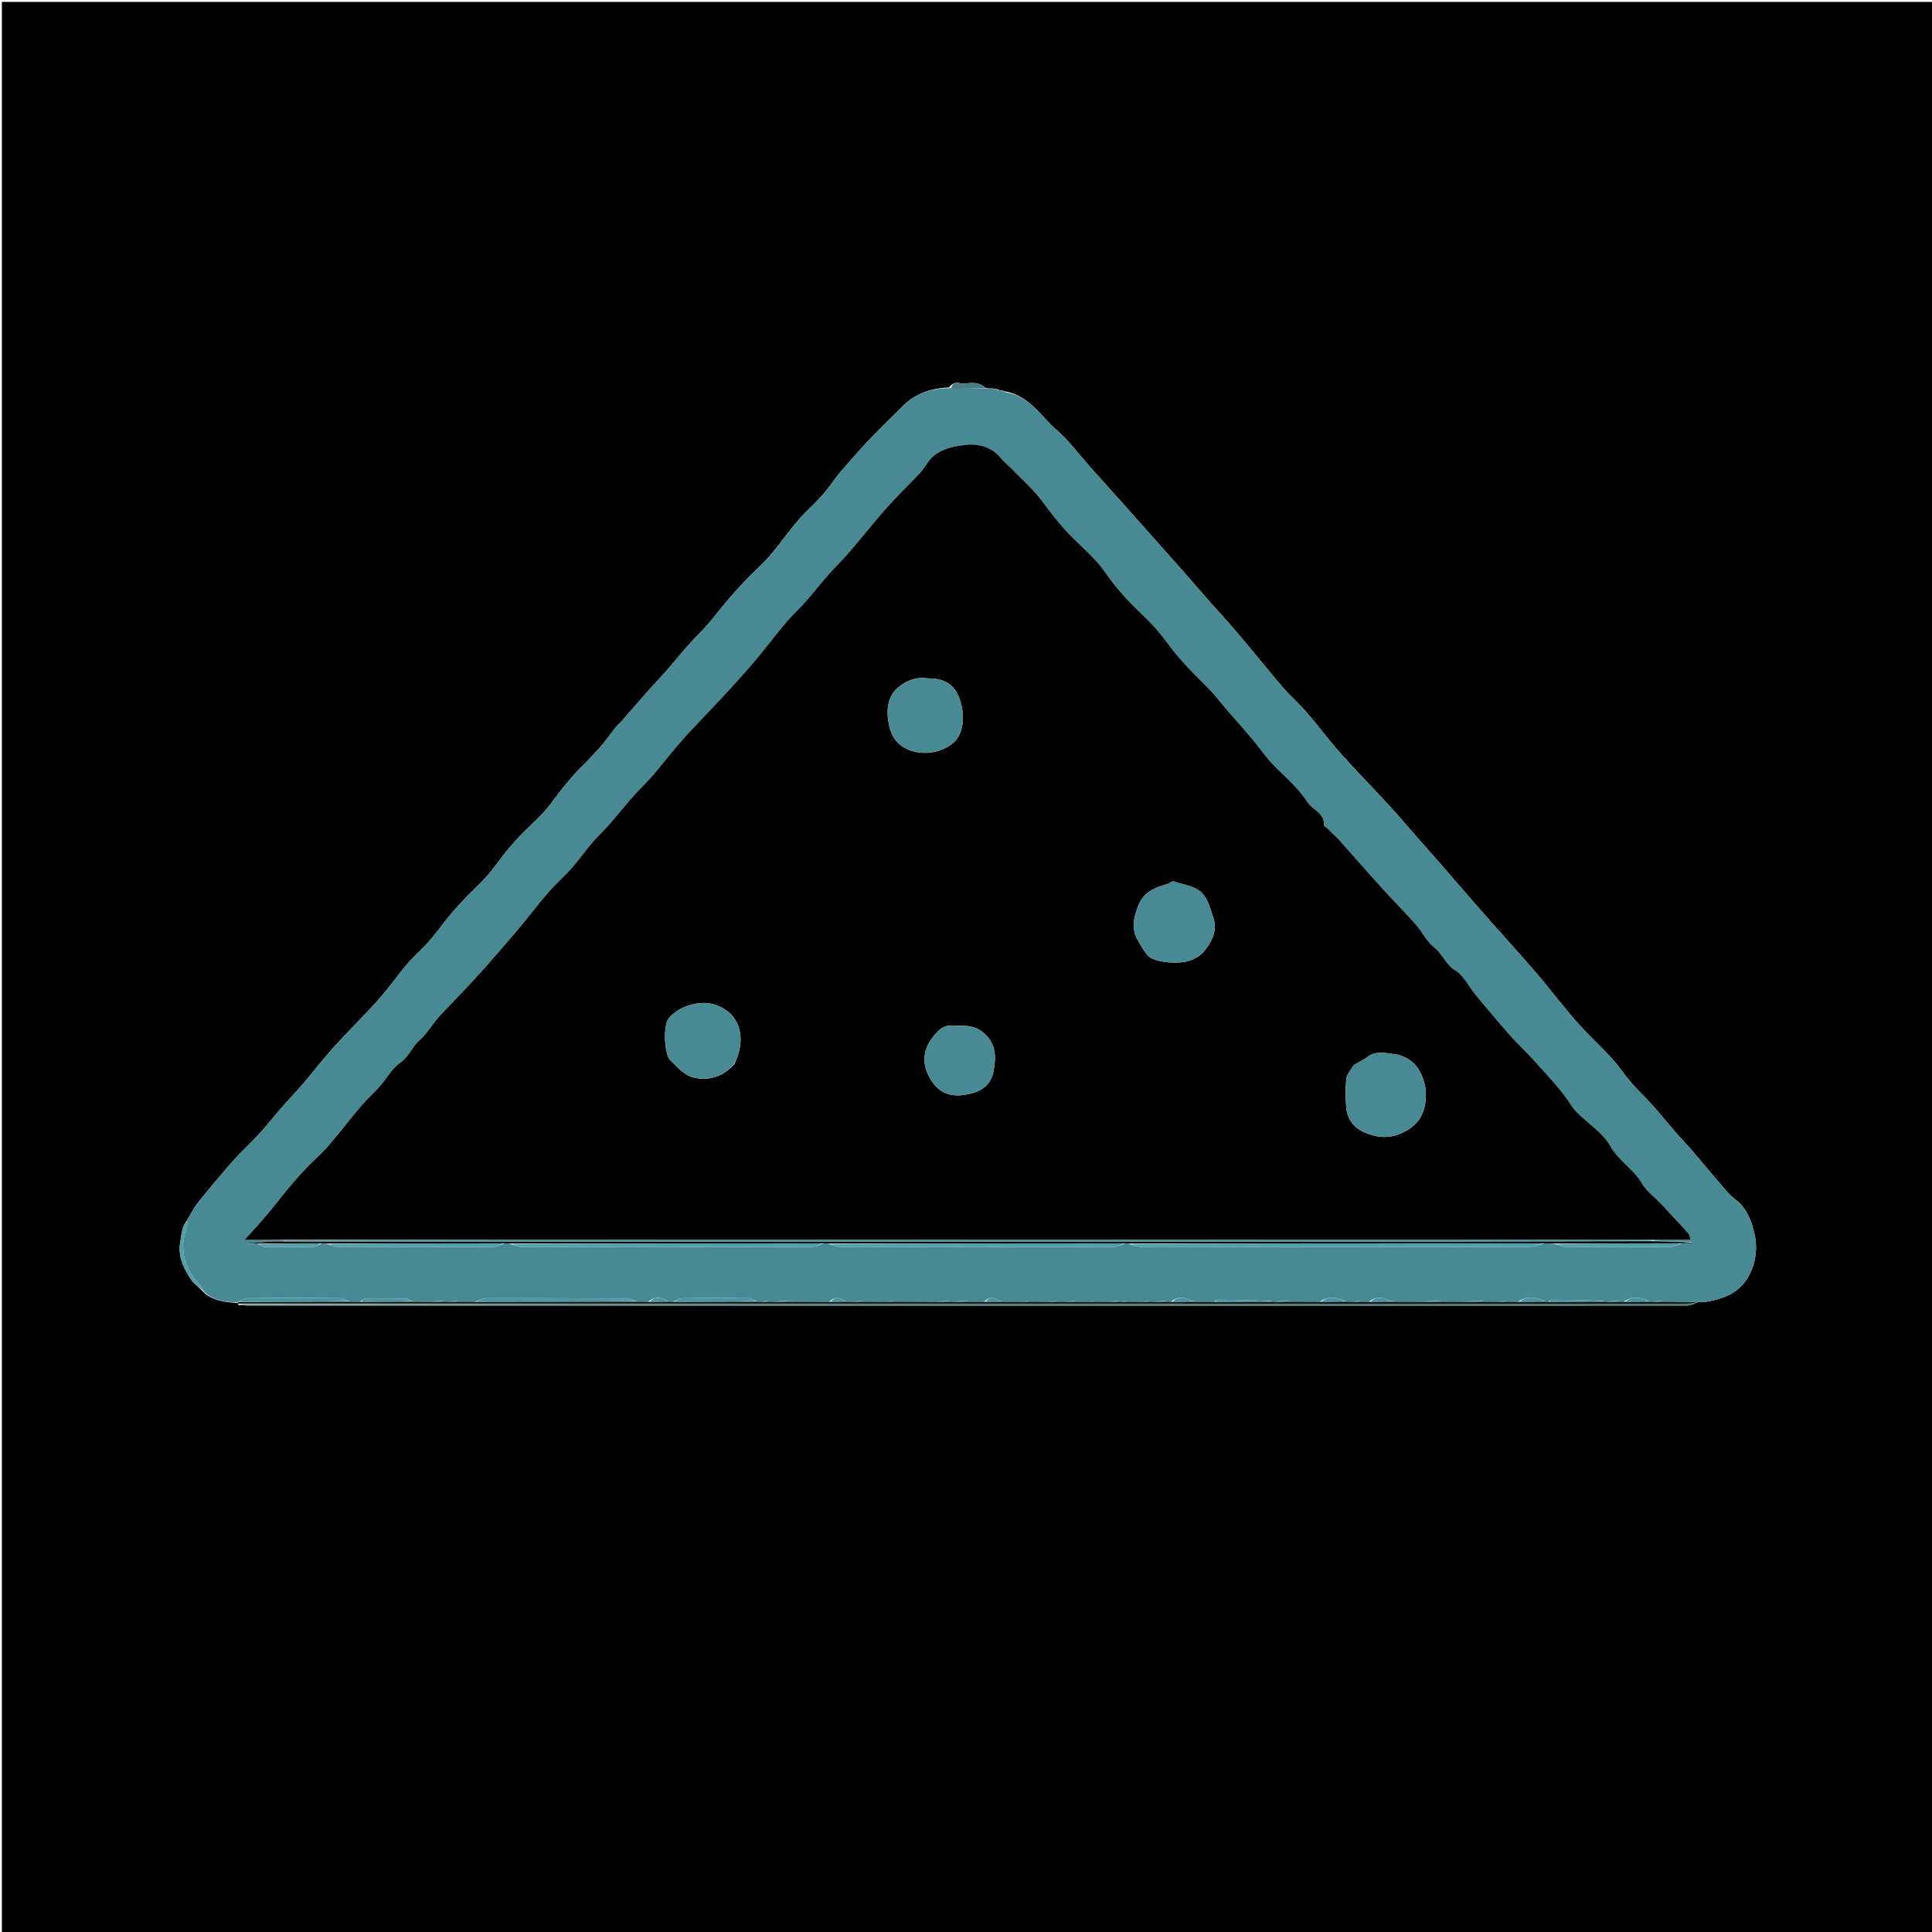 <svg xmlns="http://www.w3.org/2000/svg" xml:space="preserve" viewBox="0 0 1024 1024"><path d="M676 1025H1V1h1024v1024H676m223.091-334.39s-.019-.328.798-.432c1.166-.022 2.353.088 3.495-.088 10.81-1.66 19.933-5.145 24.813-16.533 2.797-6.527 3.073-13.365 1.806-19.114-1.444-6.553-3.93-13.936-10.091-18.639a33.997 33.997 0 0 1-5.072-4.772c-5.86-6.784-11.58-13.689-17.419-20.491-3.064-3.57-6.31-6.985-9.396-10.537-4.18-4.812-8.204-9.761-12.449-14.514-3.432-3.844-7.245-7.353-10.612-11.25-3.618-4.189-6.716-8.833-10.4-12.957-4.213-4.715-8.866-9.031-13.24-13.605-2.974-3.11-5.908-6.27-8.664-9.57-5.904-7.074-11.603-14.319-17.534-21.369-4.72-5.61-9.642-11.05-14.504-16.538-5.02-5.667-10.118-11.266-15.107-16.96-6.959-7.944-13.835-15.96-20.771-23.923-4.703-5.4-9.45-10.763-14.173-16.145-4.719-5.375-9.34-10.838-14.172-16.11-6.425-7.008-13.033-13.849-19.52-20.802-3-3.217-5.997-6.446-8.82-9.816-5.42-6.464-10.581-13.148-16.105-19.52-3.786-4.367-8.223-8.173-11.984-12.56-8.02-9.354-15.719-18.982-23.686-28.382-5.186-6.118-10.627-12.02-15.928-18.041-4.57-5.192-9.079-10.436-13.656-15.62-5.42-6.141-10.885-12.243-16.33-18.362-5.333-5.995-10.654-12-16.001-17.984-5.66-6.334-11.355-12.638-17.016-18.973-5.706-6.386-10.807-13.466-17.228-19.024-8.35-7.226-14.298-17.91-26.866-20.434-.763-.196-1.525-.393-2.848-.752-.385.027-.771.054-1.434-.403a95.44 95.44 0 0 1-2.715-.536c-1.027.021-2.053.042-3.796-.2-2.883-2.762-6.38-2.916-10.073-2.48-1.286.152-2.669.187-3.911-.117-2.72-.666-3.981.709-5.584 2.327-9.452.34-17.853 3.239-24.656 10.077-5.857 5.888-11.864 11.633-17.575 17.658-5.315 5.607-10.327 11.5-15.468 17.272-.32.359-.607.747-.901 1.129-2.885 3.747-5.566 7.677-8.703 11.199-4.016 4.509-8.644 8.481-12.564 13.064-5.243 6.128-9.881 12.774-15.123 18.903-3.565 4.168-7.78 7.773-11.592 11.738-3.363 3.497-6.666 7.062-9.824 10.745-3.828 4.463-7.372 9.17-11.233 13.603-3.378 3.88-7.11 7.45-10.53 11.296-3.925 4.411-7.627 9.02-11.522 13.458-3.424 3.902-7.022 7.65-10.466 11.534-4.394 4.955-8.698 9.991-13.071 14.966-.986 1.12-2.2 2.047-3.13 3.207-2.952 3.687-5.64 7.6-8.766 11.129-4.08 4.607-8.527 8.887-12.727 13.391-2.29 2.456-4.471 5.024-6.568 7.648-3.368 4.216-6.405 8.716-9.99 12.734-3.761 4.216-8.07 7.94-12.01 12.004-2.801 2.888-5.501 5.891-8.043 9.009-3.502 4.295-6.608 8.925-10.261 13.08-3.744 4.258-8.01 8.054-11.922 12.17a192.422 192.422 0 0 0-8.647 9.752c-3.474 4.192-6.618 8.666-10.21 12.75-3.639 4.134-7.873 7.75-11.447 11.935-5.178 6.063-9.747 12.655-15.031 18.617-6.697 7.556-13.882 14.676-20.792 22.045-2.866 3.057-5.62 6.224-8.325 9.426-4.016 4.752-7.873 9.64-11.929 14.357-3.45 4.013-7.143 7.816-10.625 11.803-3.832 4.389-7.424 8.992-11.344 13.298-3.937 4.325-8.206 8.345-12.222 12.6-2.743 2.905-5.354 5.942-7.934 8.995-4.405 5.212-8.874 10.38-13.05 15.773-2.139 2.764-3.701 5.975-5.916 9.58-2.5 3.31-2.575 7.175-3.246 11.108-1.312 7.688 1.805 13.715 5.607 19.567 1.63 2.509 4.475 4.228 6.856 7.001 5.184 4.572 11.542 5.156 17.993 5.636 0 0 .054.325.458 1.065 1.821.098 3.642.282 5.464.283 71.47.019 142.94.026 214.409.025 182.59-.004 365.18-.01 547.77-.063 1.647 0 3.294-.664 5-1.34z"/><path fill="#478A93" d="M523.182 205.916c1.027-.02 2.053-.041 3.707.199 1.207.427 1.786.593 2.365.76.386-.028.772-.055 1.642.202a27.07 27.07 0 0 0 2.637.989c12.294 2.004 18.242 12.687 26.592 19.913 6.421 5.558 11.522 12.638 17.228 19.024 5.66 6.335 11.355 12.64 17.016 18.973 5.347 5.984 10.668 11.99 16.002 17.984 5.444 6.12 10.909 12.22 16.33 18.361 4.576 5.185 9.086 10.43 13.655 15.62 5.3 6.022 10.742 11.924 15.928 18.042 7.967 9.4 15.666 19.028 23.686 28.382 3.761 4.387 8.198 8.193 11.984 12.56 5.524 6.372 10.686 13.056 16.104 19.52 2.824 3.37 5.821 6.6 8.822 9.816 6.486 6.953 13.094 13.794 19.519 20.803 4.831 5.271 9.453 10.734 14.172 16.11 4.724 5.381 9.47 10.744 14.173 16.144 6.936 7.964 13.812 15.98 20.771 23.923 4.989 5.694 10.087 11.293 15.107 16.96 4.862 5.489 9.784 10.928 14.504 16.538 5.93 7.05 11.63 14.295 17.534 21.368 2.756 3.302 5.69 6.462 8.664 9.571 4.374 4.574 9.027 8.89 13.24 13.605 3.684 4.124 6.782 8.768 10.4 12.957 3.367 3.897 7.18 7.406 10.612 11.25 4.245 4.753 8.269 9.702 12.449 14.514 3.086 3.552 6.332 6.966 9.396 10.537 5.839 6.802 11.56 13.707 17.42 20.491a33.997 33.997 0 0 0 5.07 4.772c6.163 4.703 8.648 12.086 10.092 18.639 1.267 5.75.99 12.587-1.806 19.114-4.88 11.388-14.004 14.873-24.813 16.533-1.142.176-2.329.066-4.37.056-6.928-.115-12.98-.198-19.164-.501-1.033-.069-1.934.083-3.21.303-1.136.025-1.895-.019-2.887-.352-4.495-2.197-8.692-2.667-13.112.342-1.136.028-1.896-.013-2.848-.32-2.053-.09-3.915.085-6.114.322-.79.02-1.242-.023-1.932-.355-9.391-.453-18.546-.63-27.702-.736-.34-.004-.686.673-1.366 1.095-.79.02-1.242-.02-1.928-.35-4.82-2.115-9.36-2.86-14.17.35-2.49.02-4.544-.026-6.727-.294-1.033-.075-1.935.073-3.29.286-3.495.02-6.538-.025-9.787-.342-2.39-.088-4.576.096-7.225.346-5.498.027-10.532-.012-15.77-.327-2.39-.095-4.578.086-7.231.33-6.165.026-11.865-.013-17.792-.34-3.84-2.164-7.381-2.639-11.158.336-1.817.022-3.217-.024-4.749-.292-1.032-.073-1.934.076-3.252.293-1.816.019-3.217-.03-4.852-.363-4.495-2.17-8.691-2.653-13.196.353-6.5.029-12.533-.01-18.744-.31-1.716-.083-3.255.094-5.13.33-.788.02-1.24-.02-1.926-.352-9.727-.458-19.22-.635-28.715-.743-.337-.004-.682.678-1.48 1.107-4.163.02-7.867-.025-11.798-.359-3.842-2.16-7.384-2.647-11.12.337-1.135.024-1.895-.017-2.845-.324-2.053-.09-3.916.087-6.155.33-1.136.02-1.896-.026-2.786-.294-1.034-.071-1.936.08-3.285.299-3.159.025-5.87-.019-8.677-.245-.689-.064-1.282.055-2.213.234-.79.017-1.242-.026-1.852-.311-1.376-.077-2.593.09-4.259.322-3.16.02-5.87-.024-8.678-.25-.69-.06-1.282.062-2.316.253-2.823.025-5.205-.019-7.742-.309-1.375-.084-2.596.08-4.244.306-2.152.02-3.877-.027-5.732-.297-1.032-.075-1.936.074-3.297.289-4.164.02-7.869-.025-11.672-.249-.687-.064-1.278.05-2.328.235-4.497.037-8.534.004-12.782-.31-2.871-2.132-5.415-2.343-8.212.324-3.494.026-6.536-.015-9.77-.323-2.054-.089-3.917.09-6.156.33-1.136.017-1.895-.028-2.847-.339-2.053-.087-3.914.091-6.24.338-8.166.02-15.867-.03-23.666-.258-.688-.058-1.279.064-2.331.258-5.165.028-9.867-.018-14.698-.288-1.034-.07-1.939.084-3.259.303-1.815.015-3.214-.034-4.826-.361-2.877-2.108-5.421-2.324-8.221.351-7.832.021-15.199-.026-22.757-.34-2.053-.09-3.915.087-6.177.328-1.477.026-2.553-.013-3.758-.277-1.033-.076-1.938.074-3.22.286-1.135.018-1.894-.026-2.89-.36-1.456-.713-2.674-1.492-3.899-1.502-11.815-.094-23.631-.122-35.444.023-1.47.018-2.927 1.151-4.766 1.832-1.135.022-1.895-.02-2.878-.346-3.523-2.124-6.735-2.543-10.183.363-2.489.013-4.542-.039-6.788-.36-1.57-.64-2.944-1.33-4.322-1.337-24.86-.135-49.722-.23-74.583-.177-1.957.004-3.912 1.16-6.32 1.847-3.494.032-6.536-.003-9.706-.264-1.032-.085-1.937.055-3.242.264-1.478.025-2.556-.018-3.826-.326-2.054-.085-3.915.095-6.231.34-3.829.023-7.202-.02-10.81-.354-.797-.627-1.355-1.246-1.924-1.255-7.305-.117-14.612-.213-21.917-.122-.971.012-1.929 1.08-3.32 1.728-2.153.023-3.88-.023-5.842-.358-1.792-.72-3.346-1.513-4.904-1.522-16.158-.09-32.317-.114-48.474.027-1.807.016-3.606 1.161-5.403 1.894.006.111.06.327.06.327-6.486-.152-12.844-.736-18.113-5.912-.728-1.532-1.272-2.552-2.03-3.374-8.168-8.86-11.1-18.85-6.87-30.519.41-1.13.123-2.51.16-3.776 1.823-3.008 3.385-6.22 5.525-8.983 4.175-5.393 8.644-10.56 13.049-15.773 2.58-3.053 5.19-6.09 7.934-8.995 4.016-4.255 8.285-8.275 12.222-12.6 3.92-4.306 7.512-8.91 11.344-13.298 3.482-3.987 7.175-7.79 10.625-11.803 4.056-4.717 7.913-9.605 11.929-14.357 2.705-3.202 5.459-6.37 8.325-9.426 6.91-7.369 14.095-14.49 20.792-22.045 5.284-5.962 9.853-12.554 15.031-18.617 3.574-4.185 7.808-7.8 11.446-11.936 3.593-4.083 6.737-8.557 10.211-12.749a192.422 192.422 0 0 1 8.647-9.751c3.912-4.117 8.178-7.913 11.922-12.171 3.653-4.155 6.759-8.785 10.26-13.08a140.639 140.639 0 0 1 8.043-9.01c3.941-4.063 8.25-7.787 12.012-12.003 3.584-4.018 6.621-8.518 9.99-12.734 2.096-2.624 4.277-5.192 6.567-7.648 4.2-4.504 8.647-8.784 12.727-13.391 3.126-3.529 5.814-7.442 8.767-11.129.93-1.16 2.143-2.087 3.129-3.207 4.373-4.975 8.677-10.01 13.07-14.966 3.445-3.884 7.043-7.632 10.467-11.534 3.895-4.439 7.597-9.047 11.521-13.458 3.421-3.846 7.153-7.417 10.531-11.296 3.86-4.433 7.405-9.14 11.233-13.603 3.158-3.683 6.46-7.248 9.824-10.745 3.812-3.965 8.027-7.57 11.592-11.738 5.242-6.13 9.88-12.775 15.123-18.903 3.92-4.583 8.548-8.555 12.564-13.064 3.137-3.522 5.818-7.452 8.703-11.199.294-.382.581-.77.901-1.13 5.141-5.77 10.153-11.664 15.468-17.27 5.711-6.026 11.718-11.77 17.575-17.659 6.803-6.838 15.204-9.737 25.406-9.714 7.012.298 13.273.234 19.534.17m368.63 453.016c1.686-.016 3.372-.032 5.124-.063 0 0-.05.008-.585-.625-6.788-.127-13.577-.253-20.363-.737 0 0-.003-.357.926-.499h19.14c-.484-1.42-.55-2.527-1.129-3.169a1078.254 1078.254 0 0 0-14.358-15.565c-3.437-3.661-7.795-6.756-10.259-10.97-4.475-7.653-12.381-12.054-16.816-19.912-3.296-5.84-9.386-10.18-14.52-14.873-2.399-2.194-4.531-4.031-6.453-7.04-5.169-8.088-12.078-15.091-18.504-22.341-4.393-4.957-9.284-9.472-13.685-14.422-5.95-6.692-11.646-13.611-17.444-20.44-.523-.616-.98-1.286-1.485-1.919-3.27-4.095-5.8-9.41-10.005-11.967-5.162-3.137-6.765-8.717-11.222-12.23-3.987-3.145-6.352-8.265-9.816-12.174-5.91-6.673-12.2-13.008-18.186-19.616-7.525-8.304-14.903-16.74-22.35-25.115a28.242 28.242 0 0 0-1.392-1.43c-1.806-1.762-3.608-3.53-5.437-5.267-.417-.396-1.378-.726-1.349-1.011.661-6.563-6.029-8.263-8.79-12.554-4.913-7.634-12.32-13.664-18.68-20.368-.57-.601-1.15-1.199-1.668-1.843-3.37-4.19-6.647-8.458-10.106-12.573-4.018-4.78-8.215-9.41-12.29-14.144-2.731-3.174-5.255-6.536-8.105-9.597-3.857-4.142-7.993-8.024-11.902-12.12a138.023 138.023 0 0 1-7.22-8.2c-3.588-4.411-6.817-9.135-10.612-13.354-4.3-4.781-9.131-9.08-13.59-13.726-2.885-3.006-5.625-6.17-8.234-9.419-3.154-3.927-5.827-8.271-9.205-11.981-4.588-5.038-9.724-9.572-14.476-14.466-2.787-2.87-5.375-5.947-7.89-9.06-3.383-4.186-6.402-8.68-9.958-12.703-3.924-4.44-8.268-8.51-12.451-12.718-2.065-2.077-4.398-3.928-6.23-6.19-4.76-5.878-12.18-7.404-18.161-6.742-7.183.796-15.537 2.245-20.43 9.474-1.26 1.862-2.51 3.771-4.038 5.406-4.088 4.377-8.367 8.576-12.487 12.924-2.998 3.165-5.948 6.384-8.771 9.704-5.675 6.674-11.173 13.5-16.893 20.134-3.31 3.839-7.006 7.342-10.353 11.151-4.2 4.78-8.137 9.793-12.346 14.565-3.326 3.771-7.072 7.178-10.31 11.018-5.494 6.515-10.616 13.343-16.115 19.853-5.102 6.04-10.416 11.905-15.775 17.718-6.35 6.888-12.887 13.603-19.267 20.465-2.95 3.173-5.77 6.474-8.558 9.792-3.678 4.377-7.168 8.914-10.926 13.219-3.17 3.632-6.71 6.941-9.903 10.556-4.43 5.015-8.628 10.235-13.042 15.265-2.854 3.251-6.053 6.204-8.853 9.499-3.885 4.571-7.374 9.486-11.344 13.978-3.852 4.36-8.318 8.18-12.12 12.579-5.607 6.486-10.754 13.369-16.297 19.912-6.869 8.107-13.83 16.142-20.962 24.017-6.572 7.257-13.426 14.26-20.151 21.379a26.26 26.26 0 0 0-1.31 1.502c-3.169 3.912-5.91 8.301-9.612 11.617-3.913 3.503-5.524 8.595-10.125 11.792-4.374 3.04-7.138 8.34-10.797 12.479-3.207 3.627-6.856 6.87-9.988 10.556-5.863 6.899-11.336 14.132-17.275 20.961-3.759 4.322-8.147 8.09-12.104 12.248-3.108 3.266-6.062 6.686-8.952 10.149-3.872 4.64-7.538 9.455-11.438 14.072-3.606 4.267-7.404 8.371-11.858 13.38 7.79 0 14.565 0 21.336.359 0 0 .002.36-.927.509-1.997.01-4-.072-5.992.05-4.707.289-9.408.674-13.74 1.533 1.54-.156 3.082-.311 5.298-.622.458.049.915.097 1.836.731.89.395 1.777 1.122 2.672 1.132 8.819.09 17.64.126 26.458-.015 1.13-.018 2.244-1.13 4.165-1.881 1.078.049 2.157.097 3.68.745 1.722.433 3.443 1.24 5.166 1.244 27.325.074 54.651.08 81.976-.041 1.795-.008 3.585-1.168 6.177-1.936 1.08.048 2.159.096 3.688.742 1.725.426 3.449 1.222 5.174 1.225 51.322.065 102.645.07 153.968-.03 1.791-.003 3.58-1.173 6.17-1.945 1.08.048 2.158.096 3.685.744 1.724.428 3.447 1.228 5.172 1.23 48.325.068 96.65.075 144.975-.024 1.79-.004 3.58-1.177 6.121-1.946.762.047 1.523.094 2.732.742 1.89.429 3.773 1.184 5.672 1.228 6.662.153 13.33.061 19.996.061 61.825 0 123.65.02 185.474-.082 2.459-.004 4.915-1.176 8.244-1.95 2.055.048 4.111.096 6.617.742 1.724.428 3.445 1.22 5.171 1.229 18.327.092 36.654.112 54.98-.021 1.792-.013 3.576-1.183 6.192-1.974z"/><path fill="#121B16" d="M336.983 689.87c2.053.052 4.106.104 7.046.138 3.91-.054 6.933-.09 9.956-.126.76.042 1.519.084 3.12.112 15.187-.047 29.533-.08 43.88-.113a68.45 68.45 0 0 0 3.023.119c1.49-.046 2.234-.078 2.978-.11 1.077.04 2.153.078 4.054.1l5.945-.11c7.366.048 14.733.095 23.005.124 3.269-.053 5.631-.089 7.994-.124 1.4.05 2.798.1 4.983.132 1.53-.054 2.274-.09 3.018-.127 4.702.046 9.404.092 14.896.107a89.892 89.892 0 0 0 2.102-.123c7.701.05 15.402.1 23.992.128 2.596-.055 4.302-.088 6.009-.12.76.045 1.518.09 3.079.123 2.508-.046 4.215-.08 5.922-.113 3.043.041 6.085.082 10.02.106 3.255-.042 5.618-.068 7.982-.093 4.037.033 8.074.066 12.897.074 1.224-.05 1.662-.075 2.1-.1 3.705.044 7.41.09 11.943.117 1.57-.049 2.314-.08 3.057-.113 1.726.046 3.45.092 5.999.122 1.882-.046 2.943-.077 4.003-.108 2.382.043 4.764.087 7.915.105a82.617 82.617 0 0 0 2.084-.115c2.711.045 5.423.09 8.977.116 1.903-.054 2.962-.09 4.022-.126.452.042.905.085 2.021.115 1.103-.041 1.542-.07 1.98-.099 2.712.044 5.424.088 8.953.112 1.56-.056 2.303-.09 3.046-.125.76.045 1.52.091 3.08.121l5.92-.113c.76.04 1.52.08 3.11.105 4.185-.044 7.538-.07 10.892-.097 3.704.046 7.408.092 12.036.119 10.603-.052 20.283-.086 29.964-.12.452.04.904.08 2.104.11 2.13-.047 3.513-.084 4.894-.12 6.035.04 12.069.079 19.028.098 4.94-.051 8.955-.083 12.97-.115 1.401.048 2.802.096 4.988.125 1.528-.052 2.27-.085 3.013-.119 1.4.046 2.801.092 5.072.118 4.224-.046 7.577-.07 10.93-.096 5.7.039 11.4.078 18 .101l7-.104c5.035.04 10.07.08 16 .101l6.998-.123c3.043.045 6.086.09 9.951.12 1.564-.05 2.307-.081 3.05-.113 2.053.045 4.107.09 7.058.118 5.245-.048 9.594-.078 13.943-.108.452.04.905.081 2.16.112 10.147-.048 19.493-.084 28.839-.12.453.042.905.084 2.12.116 2.467-.043 4.174-.075 5.88-.107.76.04 1.521.082 3.117.103 4.852-.047 8.868-.074 12.884-.102.76.044 1.52.088 3.024.113 1.488-.057 2.23-.095 2.974-.132 6.052.082 12.103.165 18.622.332.467.084.486.413-.01.565-2.494.18-4.493.23-6.492.23-255.353-.007-510.705-.017-766.058-.027 0 0-.054-.325-.036-.49.017-.163-.037-.379.425-.429 19.825-.09 39.187-.13 58.55-.17 1.726.045 3.452.09 6.07.115 9.572-.049 18.251-.077 26.93-.106 3.374.043 6.747.085 11 .11 2.587-.052 4.293-.088 6-.123 1.077.043 2.155.086 4.003.109 1.512-.042 2.256-.064 3-.086 3.042.035 6.084.07 10.044.087 28.929-.049 56.94-.08 84.952-.113z"/><path fill="#487D83" d="M126.247 691.336c255.15-.36 510.503-.35 765.856-.344 1.999 0 3.998-.05 6.463-.067-1.18.362-2.827 1.025-4.474 1.026-182.59.053-365.18.059-547.77.063-71.47.001-142.94-.006-214.41-.025-1.82 0-3.642-.185-5.665-.653z"/><path fill="#509FA8" d="M98.977 647.03c.16.967.446 2.349.036 3.478-4.23 11.67-1.298 21.66 6.87 30.519.758.822 1.302 1.842 1.987 3.027-2.253-1.822-5.098-3.541-6.728-6.05-3.802-5.852-6.919-11.88-5.607-19.567.671-3.933.746-7.798 3.442-11.407z"/><path fill="#487D83" d="M522.824 205.785c-5.903.196-12.164.26-18.78.28.457-2.3 1.718-3.674 4.438-3.008 1.242.304 2.625.27 3.911.117 3.692-.436 7.19-.282 10.431 2.611zM533.396 207.805c-.58.026-1.297-.209-2.22-.646.558-.007 1.32.19 2.22.646zM529.115 206.632c-.44.076-1.02-.09-1.849-.43.403-.052 1.057.068 1.85.43z"/><path d="M151.015 657.153h-21.339c4.454-5.008 8.252-9.112 11.858-13.38 3.9-4.616 7.566-9.43 11.438-14.071 2.89-3.463 5.844-6.883 8.952-10.149 3.957-4.157 8.345-7.926 12.104-12.248 5.939-6.83 11.412-14.062 17.275-20.961 3.132-3.686 6.78-6.929 9.988-10.556 3.66-4.14 6.423-9.44 10.797-12.479 4.6-3.197 6.212-8.289 10.125-11.792 3.702-3.316 6.443-7.705 9.613-11.617a26.26 26.26 0 0 1 1.309-1.502c6.725-7.12 13.579-14.122 20.151-21.379 7.132-7.875 14.093-15.91 20.962-24.017 5.543-6.543 10.69-13.426 16.297-19.912 3.802-4.399 8.268-8.22 12.12-12.579 3.97-4.492 7.459-9.407 11.344-13.978 2.8-3.295 6-6.248 8.853-9.5 4.414-5.03 8.612-10.25 13.042-15.264 3.193-3.615 6.732-6.924 9.903-10.556 3.758-4.305 7.248-8.842 10.926-13.219 2.789-3.318 5.608-6.619 8.558-9.792 6.38-6.862 12.917-13.577 19.267-20.465 5.36-5.813 10.673-11.679 15.775-17.718 5.5-6.51 10.621-13.338 16.115-19.853 3.238-3.84 6.984-7.247 10.31-11.018 4.21-4.772 8.146-9.785 12.346-14.565 3.347-3.809 7.043-7.312 10.353-11.151 5.72-6.635 11.218-13.46 16.893-20.134 2.823-3.32 5.773-6.539 8.771-9.704 4.12-4.348 8.399-8.547 12.487-12.924 1.527-1.635 2.778-3.544 4.039-5.406 4.892-7.23 13.246-8.678 20.429-9.474 5.98-.662 13.4.864 18.161 6.742 1.832 2.262 4.165 4.113 6.23 6.19 4.183 4.209 8.527 8.278 12.45 12.718 3.557 4.024 6.576 8.517 9.958 12.702 2.516 3.114 5.104 6.19 7.89 9.06 4.753 4.895 9.889 9.429 14.477 14.467 3.378 3.71 6.051 8.054 9.205 11.981 2.61 3.25 5.349 6.413 8.234 9.42 4.459 4.644 9.29 8.944 13.59 13.725 3.795 4.22 7.024 8.943 10.612 13.354a138.023 138.023 0 0 0 7.22 8.2c3.909 4.096 8.045 7.978 11.902 12.12 2.85 3.06 5.374 6.423 8.106 9.597 4.074 4.733 8.271 9.363 12.29 14.144 3.458 4.115 6.734 8.383 10.105 12.573.518.644 1.098 1.242 1.669 1.843 6.36 6.704 13.766 12.734 18.679 20.368 2.761 4.29 9.451 5.991 8.79 12.554-.029.285.932.615 1.349 1.011 1.83 1.738 3.631 3.505 5.437 5.268.476.464.951.933 1.393 1.43 7.446 8.374 14.824 16.81 22.349 25.114 5.986 6.608 12.275 12.943 18.186 19.616 3.464 3.91 5.829 9.03 9.816 12.173 4.457 3.514 6.06 9.094 11.222 12.231 4.206 2.557 6.735 7.872 10.005 11.967.504.633.962 1.303 1.485 1.92 5.798 6.828 11.494 13.747 17.444 20.44 4.4 4.95 9.292 9.464 13.685 14.42 6.426 7.25 13.335 14.254 18.504 22.343 1.922 3.008 4.054 4.845 6.454 7.039 5.133 4.693 11.223 9.033 14.52 14.873 4.434 7.858 12.34 12.259 16.815 19.912 2.464 4.214 6.822 7.309 10.259 10.97 4.831 5.147 9.63 10.325 14.358 15.565.58.642.645 1.748 1.129 3.17-6.582 0-12.86 0-20.058.012-2.084 0-3.25-.022-4.416-.022-202.38-.001-404.76-.01-607.14.005-37.809.003-75.617.096-113.425.148m566.312-92.302c-1.294 2.277-3.424 4.456-3.706 6.853-.58 4.922-.408 9.975-.11 14.949.378 6.334 4.066 11.04 9.529 13.454 6.567 2.901 13.218 3.678 20.526.132 5.62-2.727 9.255-6.316 10.95-11.793 2.276-7.36 1.401-14.75-2.504-21.413-2.804-4.786-8.166-7.681-12.904-8.288-4.502-.576-10.106-2.02-14.685 1.728-1.961 1.605-4.539 2.456-7.096 4.378m-95.624-97.755c-.85.454-1.652 1.058-2.555 1.336-6.71 2.066-12.88 3.887-15.943 11.886-2.534 6.616-3.61 12.376.067 18.395 2.125 3.478 4.287 8.124 7.558 9.432 4.951 1.98 10.997 2.436 16.361 1.776 4.013-.494 8.828-2.885 11.239-6.01 3.554-4.608 6.901-10.36 4.837-16.786-1.583-4.932-2.985-10.697-6.449-14.034-3.463-3.337-9.389-4.117-15.115-5.995M389.394 563.78c.617-1.608 1.323-3.188 1.836-4.829 3.496-11.173.086-22.668-12.949-26.616-8.059-2.442-19.765 1.542-24.174 8.003-2.491 3.65-2.156 18.242 1.204 21.618 3.567 3.584 7.558 7.996 12.083 9.099 7.86 1.915 15.711-.074 22-7.275M491.47 359.56c-6.104-.998-11.615 1.523-15.718 5.082-4.865 4.22-5.954 10.734-4.964 17.285.772 5.114 2.286 9.727 6.68 13.079 7.955 6.067 20.742 5.047 28.028-1.515 5.32-4.79 6.18-14.641 3.021-23.276-2.839-7.763-8.35-10.754-17.047-10.656m14.381 184.063c-6.002-.847-9.349 3.192-12.257 7.247-3.753 5.232-4.658 11.567-2.245 17.349 3.415 8.182 9.145 13.552 19.289 12.131 7.566-1.06 14.386-3.843 15.98-12.718 1.275-7.09 1.497-13.69-4.571-19.512-4.649-4.46-9.724-4.654-16.196-4.497z"/><path fill="#040809" d="M875.986 657.865c6.788.127 13.577.253 20.672.755.306.374.212.265.212.265-1.686.016-3.372.032-5.938.08-22.558.067-44.236.101-65.913.135a402.543 402.543 0 0 0-7.068-.117c-20.526.02-40.15-.002-59.776.008-53.052.029-106.104.07-159.157.107-.761-.046-1.522-.093-3.125-.116-52.52.055-104.197.085-155.875.115-1.079-.047-2.158-.095-4.102-.117-55.542.059-110.22.092-164.897.125-1.08-.047-2.159-.095-4.104-.119-31.543.053-62.22.081-92.898.11-1.078-.049-2.157-.097-4.1-.122-11.542.068-22.218.111-32.894.154-.457-.048-.914-.096-2.123-.124-2.14.044-3.53.066-4.919.088 4.704-.346 9.405-.731 14.112-1.02 1.991-.122 3.995-.04 6.91-.066 2.25-.006 3.583.013 4.916.013 203.38 0 406.76.005 610.14-.01 36.642-.003 73.285-.094 109.927-.144z"/><path fill="#4D95A0" d="M875.987 657.686c-36.643.229-73.286.32-109.928.323-203.38.015-406.76.01-610.14.01-1.333 0-2.666-.019-4.452-.088-.453-.059-.455-.418-.453-.598 37.81-.232 75.617-.325 113.426-.328 202.38-.014 404.76-.006 607.14-.005 1.166 0 2.332.023 3.952.093.453.058.456.415.455.593z"/><path fill="#509FA8" d="M599.242 659.4c52.829-.338 105.88-.38 158.933-.409 19.625-.01 39.25.011 59.34.065-1.992.675-4.448 1.847-6.907 1.851-61.824.102-123.65.081-185.474.082-6.666 0-13.334.092-19.996-.061-1.9-.044-3.782-.8-5.896-1.529zM271.244 659.404c54.452-.332 109.13-.365 164.272-.352-1.325.674-3.114 1.844-4.905 1.848-51.323.1-102.646.094-153.968.029-1.725-.003-3.45-.799-5.399-1.525zM440.242 659.398c51.454-.331 103.131-.361 155.274-.345-1.324.674-3.112 1.847-4.903 1.851-48.325.1-96.65.092-144.975.024-1.725-.002-3.448-.802-5.396-1.53zM174.24 659.395c30.455-.328 61.132-.356 92.275-.337-1.326.672-3.116 1.832-4.91 1.84-27.326.12-54.652.115-81.977.041-1.723-.005-3.444-.81-5.388-1.544z"/><path fill="#4D95A0" d="M336.79 689.602c-27.818.3-55.83.332-84.307.315 1.49-.67 3.445-1.826 5.402-1.83 24.86-.053 49.722.042 74.583.177 1.378.007 2.752.697 4.322 1.338z"/><path fill="#509FA8" d="M825.244 659.4c21.452-.334 43.13-.368 65.273-.356-1.321.68-3.105 1.85-4.896 1.863-18.327.133-36.654.113-54.98.02-1.727-.008-3.448-.8-5.397-1.527z"/><path fill="#4D95A0" d="M184.747 689.587c-19.126.33-38.488.37-58.318.35 1.334-.684 3.133-1.83 4.94-1.845 16.157-.141 32.316-.118 48.474-.027 1.558.009 3.112.803 4.904 1.522zM400.749 689.591c-14.11.323-28.457.356-43.268.339.997-.667 2.454-1.8 3.924-1.818 11.813-.145 23.63-.117 35.444-.023 1.225.01 2.443.79 3.9 1.502z"/><path fill="#509FA8" d="M137.255 659.421c10.444-.336 21.12-.38 32.262-.374-.656.654-1.77 1.766-2.9 1.784-8.818.141-17.64.105-26.458.015-.895-.01-1.782-.737-2.904-1.425z"/><path fill="#4D95A0" d="M673.752 689.598c-9.447.326-19.127.36-29.272.345-.125-.41.22-1.092.557-1.088 9.495.108 18.988.285 28.715.743zM849.747 689.585c-9.11.326-18.455.362-28.266.348-.122-.41.225-1.088.564-1.084 9.156.106 18.31.283 27.702.736zM217.75 689.594c-8.445.32-17.124.35-26.269.33.499-.626 1.457-1.695 2.428-1.707 7.305-.09 14.612.005 21.917.122.569.01 1.127.628 1.925 1.255zM818.751 689.594c-4.115.319-8.464.35-13.274.331 3.914-3.19 8.455-2.446 13.274-.331zM873.753 689.596c-3.784.317-7.8.344-12.276.323 3.584-2.99 7.781-2.52 12.276-.323zM712.748 689.577c-3.78.318-7.796.35-12.27.334 3.579-2.987 7.775-2.505 12.27-.334zM736.759 689.603c-3.127.313-6.48.338-10.288.316 2.907-2.955 6.447-2.48 10.288-.316zM631.759 689.603c-3.127.315-6.48.341-10.288.32 2.904-2.967 6.446-2.48 10.288-.32zM353.76 689.598c-2.798.32-5.822.356-9.295.345 2.561-2.888 5.773-2.469 9.296-.345zM447.771 689.603c-2.15.312-4.512.348-7.316.333 1.895-2.657 4.44-2.441 7.316-.333zM529.776 689.62c-2.153.305-4.516.331-7.32.307 1.905-2.65 4.449-2.44 7.32-.307zM784.777 689.594c-1.827.307-3.86.343-6.327.329 1.751-.233 3.936-.417 6.327-.329zM761.783 689.613c-1.832.305-3.866.335-6.334.315 1.755-.23 3.943-.41 6.334-.315zM617.794 689.616c-1.516.3-3.223.332-5.354.314a27.057 27.057 0 0 1 5.354-.314zM857.793 689.618c-1.515.298-3.222.33-5.353.311 1.438-.226 3.3-.402 5.353-.311zM234.79 689.608c-1.513.3-3.22.336-5.35.323a27.258 27.258 0 0 1 5.35-.323zM416.793 689.614c-1.515.298-3.222.329-5.353.312 1.438-.226 3.3-.402 5.353-.312zM502.791 689.611c-1.514.298-3.22.331-5.35.317a27.326 27.326 0 0 1 5.35-.317zM511.794 689.62c-1.516.3-3.223.334-5.355.317 1.438-.227 3.3-.406 5.355-.317zM680.808 689.62c-1.205.296-2.587.333-4.381.32a18.209 18.209 0 0 1 4.38-.32z"/><path fill="#509FA8" d="M130.167 659.349c1.203-.28 2.592-.301 4.395-.267a18.415 18.415 0 0 1-4.395.267z"/><path fill="#4D95A0" d="M569.831 689.645c-.905.278-1.966.309-3.421.29.825-.21 2.046-.374 3.421-.29zM592.826 689.629c-.902.279-1.961.315-3.416.303.823-.213 2.04-.38 3.416-.303zM559.855 689.654c-.614.256-1.357.288-2.47.272.534-.198 1.438-.347 2.47-.272zM241.86 689.67c-.617.248-1.36.27-2.473.244.535-.189 1.44-.33 2.472-.244zM608.853 689.652c-.612.257-1.355.292-2.468.279.532-.2 1.434-.35 2.468-.279zM720.852 689.647c-.611.256-1.354.289-2.466.274.532-.198 1.434-.347 2.466-.274zM879.85 689.645c-.61.258-1.353.296-2.465.284.531-.2 1.432-.353 2.465-.284zM455.856 689.66c-.615.262-1.359.298-2.473.287.534-.202 1.439-.357 2.473-.286zM797.854 689.65c-.613.255-1.356.286-2.468.27.533-.197 1.435-.345 2.468-.27zM406.858 689.665c-.616.257-1.36.289-2.474.272.536-.198 1.44-.348 2.474-.272zM472.885 689.69c-.34.21-.777.24-1.542.228.263-.163.854-.285 1.542-.227zM544.886 689.694c-.34.205-.778.23-1.542.21.264-.16.855-.274 1.542-.21zM596.89 689.706c-.343.21-.782.24-1.547.221.266-.166.86-.285 1.548-.221zM579.889 689.7c-.343.212-.78.241-1.547.228.265-.165.858-.287 1.547-.227z"/><path fill="#509FA8" d="M896.925 658.936c-.039-.058.011-.066-.022-.059-.033.008.061.117.022.059z"/><path fill="#478A93" d="M717.456 564.487c2.428-1.558 5.006-2.41 6.967-4.014 4.58-3.748 10.183-2.304 14.685-1.728 4.738.607 10.1 3.502 12.904 8.288 3.905 6.663 4.78 14.052 2.503 21.413-1.694 5.477-5.328 9.066-10.949 11.793-7.308 3.546-13.96 2.77-20.526-.132-5.463-2.414-9.15-7.12-9.53-13.454-.297-4.974-.47-10.027.11-14.95.283-2.396 2.413-4.575 3.836-7.216zM622.143 467.084c5.286 1.89 11.212 2.67 14.675 6.007 3.464 3.337 4.866 9.102 6.45 14.034 2.063 6.426-1.284 12.178-4.838 16.786-2.411 3.125-7.226 5.516-11.239 6.01-5.364.66-11.41.205-16.361-1.776-3.27-1.308-5.433-5.954-7.558-9.432-3.677-6.019-2.601-11.78-.067-18.395 3.064-7.999 9.233-9.82 15.943-11.886.903-.278 1.706-.882 2.995-1.348zM389.058 563.934c-5.953 7.047-13.805 9.036-21.664 7.12-4.525-1.102-8.516-5.514-12.083-9.098-3.36-3.376-3.695-17.967-1.204-21.618 4.409-6.46 16.115-10.445 24.174-8.003 13.035 3.948 16.445 15.443 12.949 26.616-.513 1.64-1.219 3.22-2.172 4.983zM491.922 359.565c8.244-.104 13.755 2.887 16.594 10.65 3.16 8.635 2.298 18.485-3.02 23.276-7.287 6.562-20.074 7.582-28.029 1.515-4.394-3.352-5.908-7.965-6.68-13.079-.99-6.55.1-13.065 4.964-17.285 4.103-3.559 9.614-6.08 16.17-5.077zM506.298 543.625c6.024-.16 11.099.033 15.748 4.494 6.068 5.822 5.846 12.421 4.572 19.512-1.595 8.875-8.415 11.658-15.981 12.718-10.144 1.421-15.874-3.949-19.289-12.131-2.413-5.782-1.508-12.117 2.245-17.35 2.908-4.054 6.255-8.093 12.705-7.243z"/></svg>